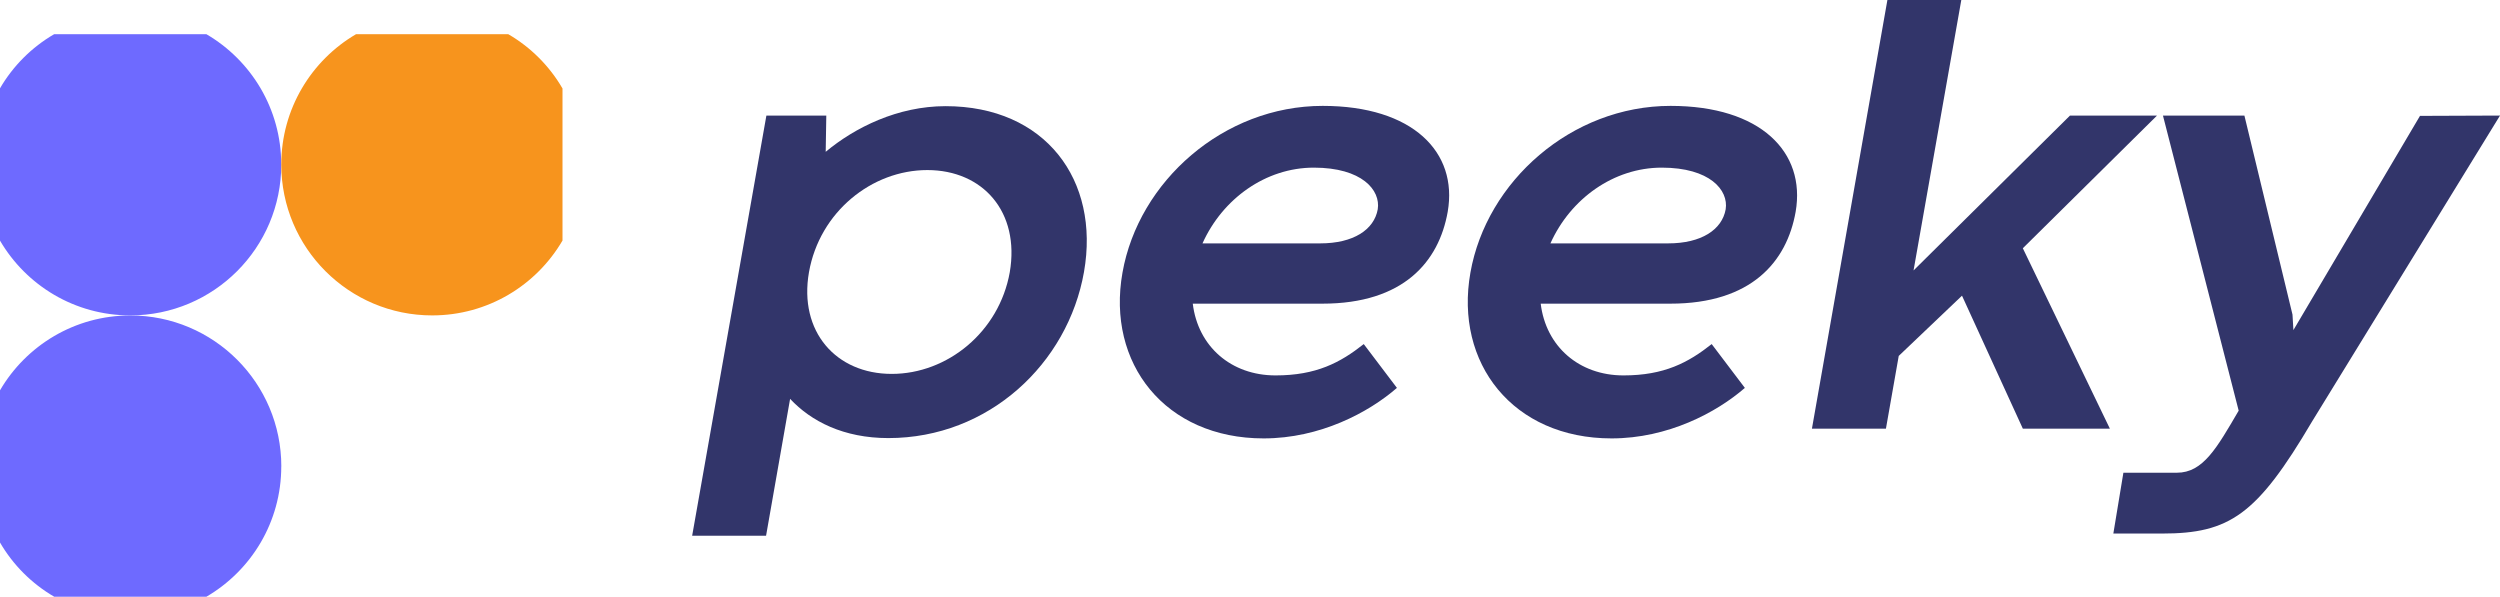 <svg id="Layer_2" data-name="Layer 2" xmlns="http://www.w3.org/2000/svg" viewBox="0 0 544.93 130.07">
  <defs>
    <style>
      .cls-1 {
        fill: #6e6aff;
      }

      .cls-1, .cls-2, .cls-3 {
        stroke-width: 0px;
      }

      .cls-2 {
        fill: #32356a;
      }

      .cls-3 {
        fill: #f7941d;
      }
    </style>
  </defs>
  <g id="Layer_1-2" data-name="Layer 1">
    <g>
      <g>
        <path class="cls-2" d="m193.64,95.49c-9.75,0-16.84-3.65-21.42-8.55l-5.24,29.84h-16.11l16.18-91.58h13.06l-.13,7.89c6.37-5.31,15.72-9.95,26.13-9.95,21.75,0,33.69,16.11,30.17,36.14-3.51,19.96-20.76,36.21-42.64,36.21Zm8.49-58.42c-12.07,0-23.48,9.09-25.8,22.28-2.25,12.93,5.9,22.15,18.04,22.15s23.41-9.15,25.73-22.15c2.25-13.13-5.84-22.28-17.97-22.28Z"/>
        <path class="cls-2" d="m259.99,66.18c1.13,9.35,8.36,15.65,18.04,15.65,8.89,0,14.12-2.79,19.23-6.83l7.23,9.55c-6.17,5.37-16.78,11.01-29.05,11.01-21.49,0-34.29-16.38-30.77-36.14,3.51-19.89,22.02-36.34,43.64-36.34,19.63,0,29.51,10.08,27.25,23.08-1.92,10.88-9.62,20.03-27.32,20.03h-28.25Zm27.79-13.13c7.23,0,11.74-2.98,12.53-7.43.66-4.18-3.45-9.08-13.93-9.08s-19.89,6.76-24.27,16.51h25.66Z"/>
        <path class="cls-2" d="m335.83,66.18c1.13,9.35,8.36,15.65,18.04,15.65,8.89,0,14.12-2.79,19.23-6.83l7.23,9.55c-6.17,5.37-16.78,11.01-29.05,11.01-21.49,0-34.28-16.38-30.77-36.14,3.51-19.89,22.02-36.34,43.63-36.34,19.63,0,29.51,10.08,27.26,23.08-1.92,10.88-9.62,20.03-27.32,20.03h-28.25Zm27.79-13.13c7.23,0,11.74-2.98,12.53-7.43.66-4.18-3.45-9.08-13.93-9.08s-19.89,6.76-24.27,16.51h25.66Z"/>
        <path class="cls-2" d="m394.95,93.44L411.4,0h16.11l-10.41,58.95,34.09-33.75h18.97l-29.24,28.91,18.97,39.32h-18.97l-13.26-28.98-13.79,13.13-2.79,15.85h-16.11Z"/>
        <path class="cls-2" d="m471.45,25.2h17.77l10.48,43.37.2,3.38,27.59-46.69,17.44-.07-40.98,66.71c-12,20.36-17.97,24.4-32.69,24.4h-10.61l2.19-13.26h11.67c5.7,0,8.69-5.37,13.46-13.53l-16.51-64.33Z"/>
      </g>
      <g>
        <path class="cls-1" d="m61.31,35.86c0,18.16-14.73,32.89-32.91,32.89-12.13,0-22.71-6.56-28.41-16.32V19.27c2.84-4.89,6.93-8.98,11.82-11.82h33.17c9.76,5.7,16.32,16.28,16.32,28.41Z"/>
        <path class="cls-1" d="m61.31,101.66c0,12.13-6.56,22.71-16.32,28.41H11.82c-4.89-2.84-8.98-6.93-11.82-11.82v-33.17c5.7-9.76,16.28-16.32,28.41-16.32,18.18,0,32.91,14.73,32.91,32.91Z"/>
        <path class="cls-3" d="m122.61,19.27v33.16c-5.7,9.76-16.28,16.32-28.41,16.32-18.16,0-32.89-14.73-32.89-32.89,0-12.12,6.56-22.71,16.3-28.41h33.17c4.89,2.84,8.98,6.93,11.82,11.82Z"/>
      </g>
    </g>
  </g>
</svg>